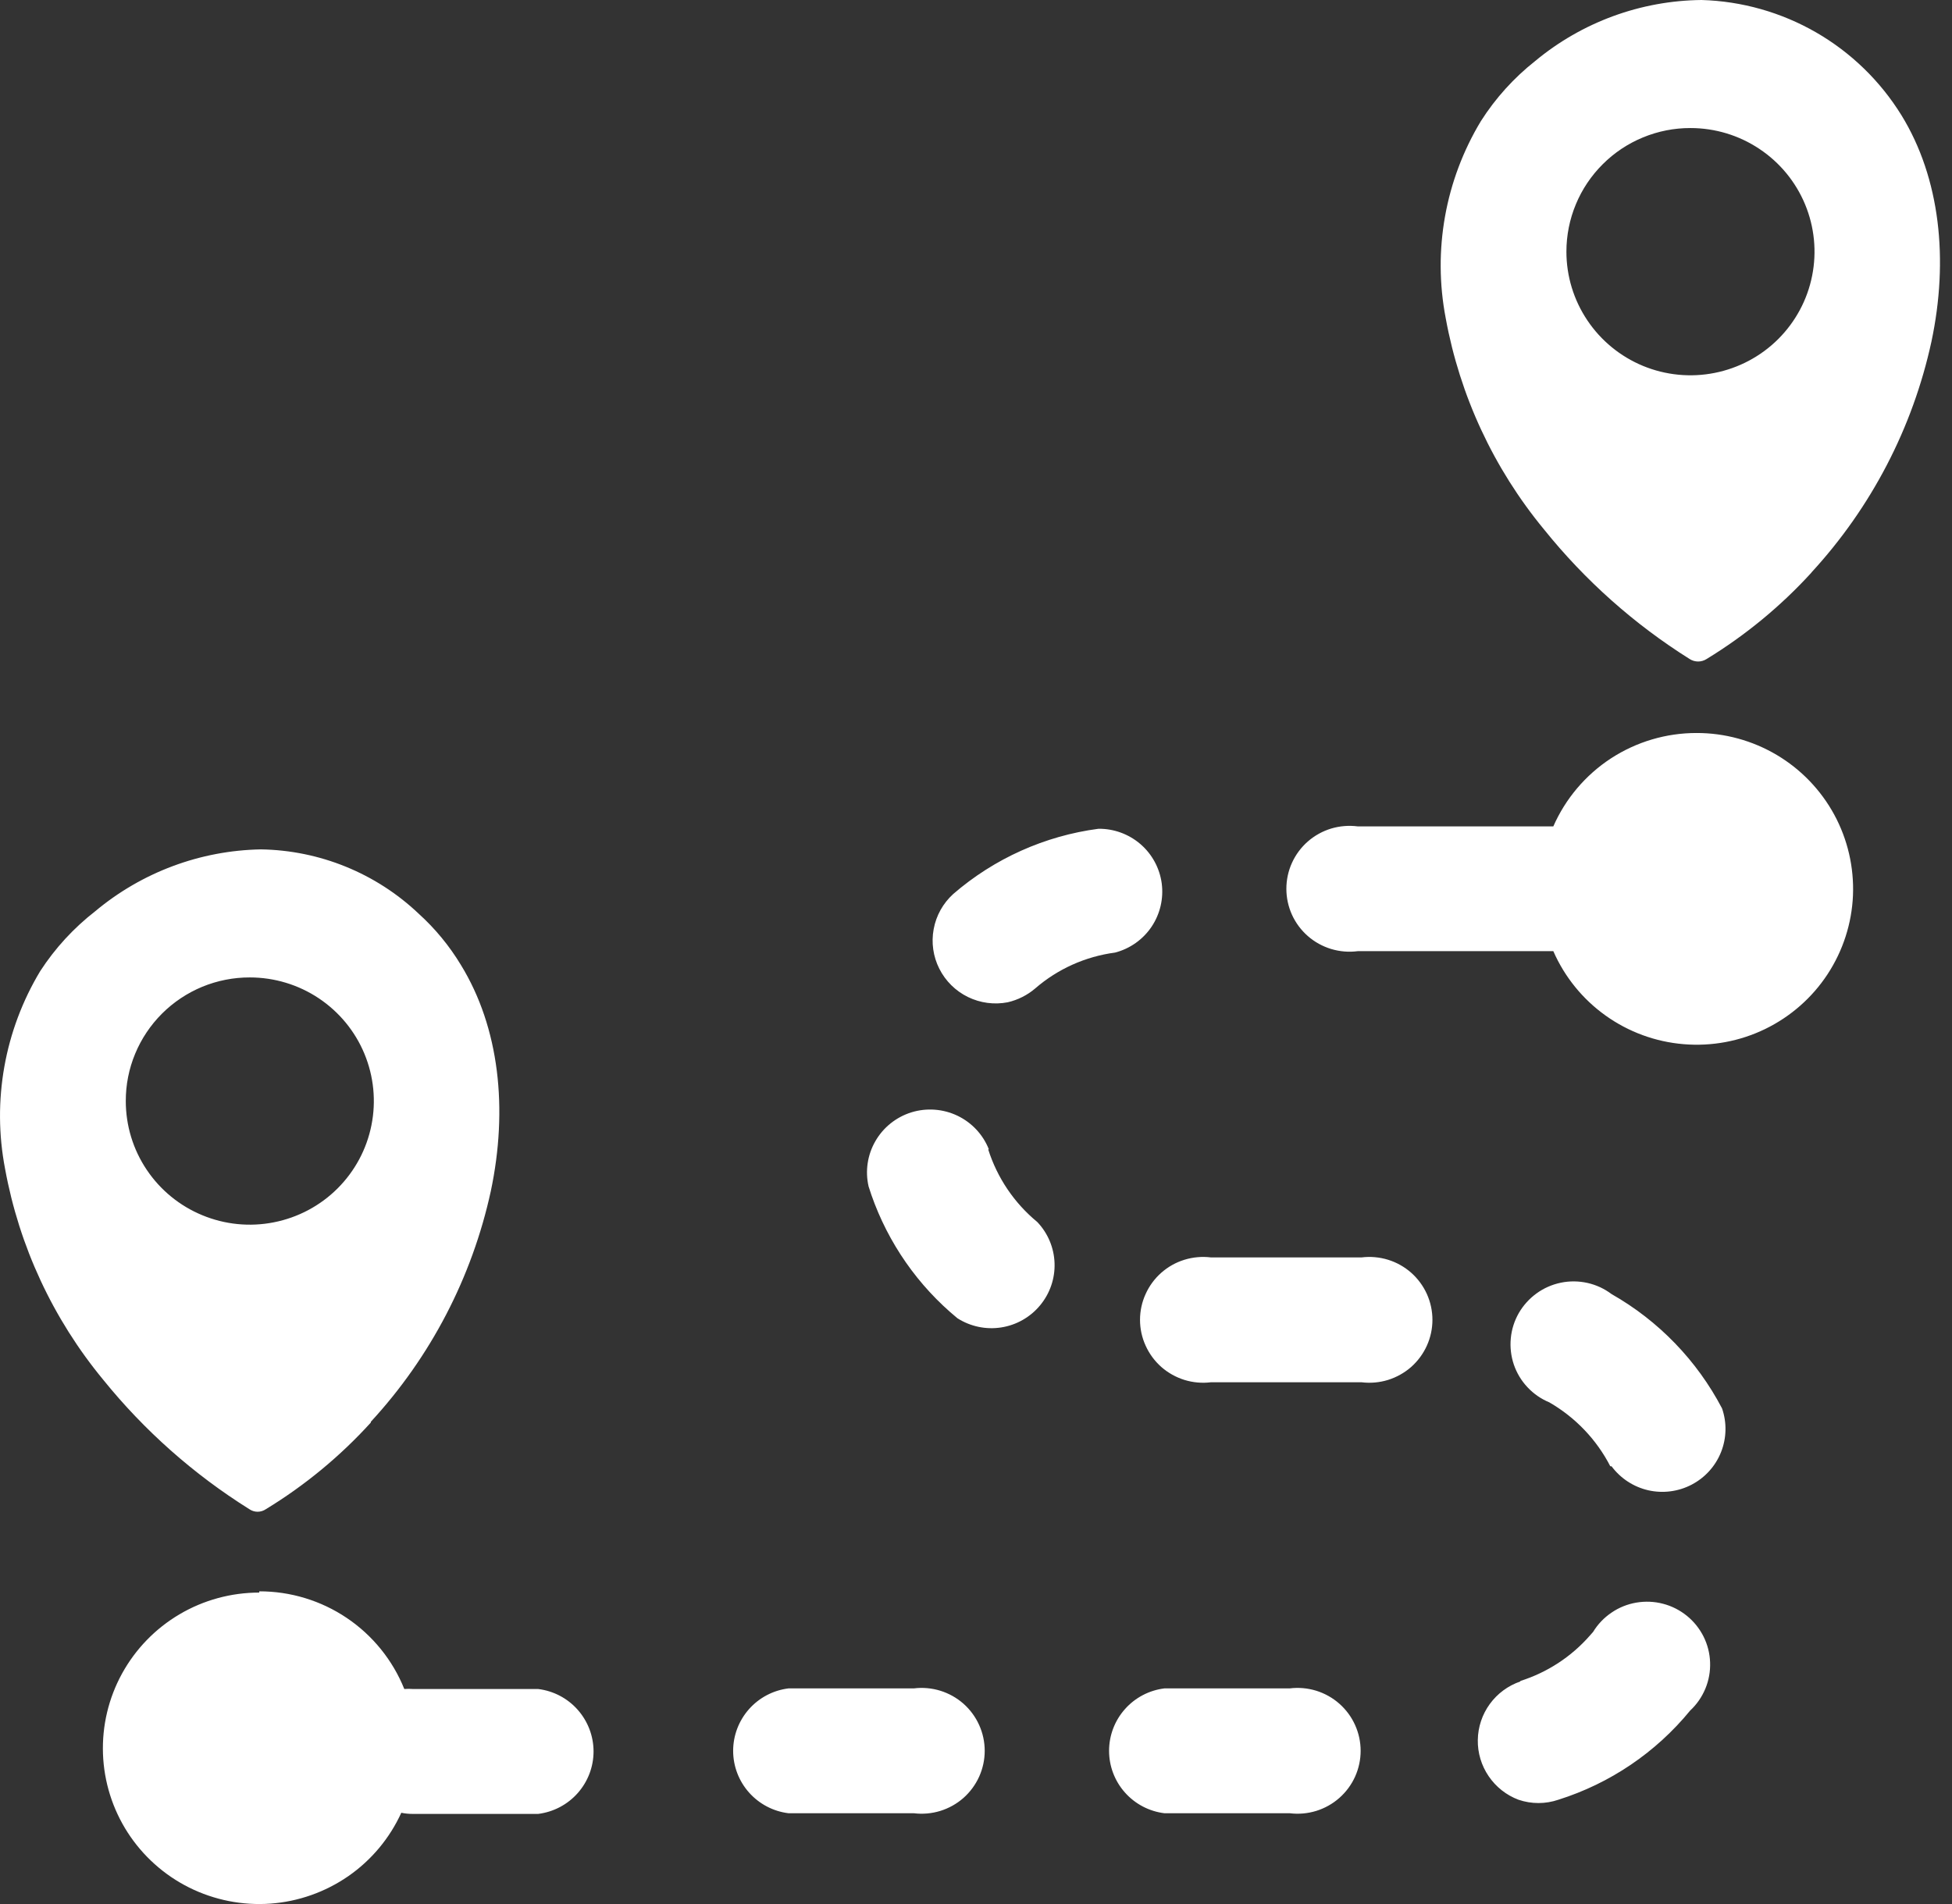 <svg width="41" height="40" viewBox="0 0 41 40" fill="none" xmlns="http://www.w3.org/2000/svg">
<rect x="0" y="0" width="41" height="40" fill="#333333" stroke="none"/>
<path fill-rule="evenodd" clip-rule="evenodd" d="M7.789 29.885C7.146 30.593 6.405 31.205 5.588 31.703C5.536 31.739 5.474 31.759 5.411 31.759C5.347 31.759 5.286 31.739 5.234 31.703C4.068 30.973 3.032 30.055 2.168 28.986C1.112 27.708 0.403 26.181 0.106 24.552C-0.168 23.125 0.095 21.647 0.845 20.401C1.157 19.92 1.548 19.495 2.002 19.142C2.978 18.326 4.205 17.867 5.479 17.844C6.715 17.863 7.899 18.345 8.794 19.195C9.14 19.508 9.438 19.87 9.679 20.269C10.491 21.591 10.673 23.299 10.309 25.024C9.915 26.833 9.046 28.506 7.789 29.869V29.885ZM5.446 33.431C6.101 33.43 6.742 33.625 7.285 33.991C7.828 34.357 8.248 34.877 8.492 35.483C8.552 35.478 8.611 35.478 8.671 35.483H11.303C11.624 35.522 11.92 35.677 12.134 35.919C12.348 36.161 12.467 36.472 12.467 36.795C12.467 37.117 12.348 37.429 12.134 37.67C11.92 37.912 11.624 38.067 11.303 38.107H8.671C8.59 38.107 8.509 38.1 8.429 38.083C8.185 38.618 7.801 39.078 7.317 39.414C6.833 39.749 6.267 39.949 5.679 39.992C5.091 40.034 4.502 39.917 3.975 39.655C3.447 39.392 3.001 38.992 2.682 38.498C2.363 38.003 2.184 37.432 2.163 36.845C2.142 36.257 2.28 35.675 2.563 35.159C2.846 34.644 3.263 34.213 3.77 33.914C4.277 33.614 4.856 33.457 5.446 33.457V33.431ZM35.636 15.399C36.228 15.398 36.81 15.558 37.319 15.86C37.828 16.162 38.245 16.596 38.527 17.115C38.809 17.635 38.944 18.221 38.92 18.811C38.895 19.401 38.71 19.973 38.386 20.467C38.062 20.961 37.609 21.358 37.077 21.617C36.544 21.876 35.951 21.986 35.361 21.936C34.771 21.887 34.205 21.679 33.724 21.335C33.242 20.991 32.863 20.523 32.626 19.982H28.52C28.332 20.007 28.142 19.991 27.961 19.937C27.78 19.882 27.613 19.79 27.471 19.666C27.329 19.542 27.215 19.389 27.137 19.218C27.059 19.046 27.019 18.86 27.019 18.672C27.019 18.483 27.059 18.297 27.137 18.126C27.215 17.954 27.329 17.801 27.471 17.677C27.613 17.553 27.78 17.461 27.961 17.406C28.142 17.352 28.332 17.337 28.52 17.361H32.626C32.882 16.778 33.303 16.281 33.837 15.932C34.372 15.584 34.997 15.398 35.636 15.399ZM25.433 26.416C25.247 26.393 25.058 26.41 24.879 26.465C24.699 26.52 24.534 26.613 24.393 26.737C24.252 26.861 24.14 27.014 24.063 27.184C23.985 27.355 23.945 27.54 23.945 27.727C23.945 27.915 23.985 28.1 24.063 28.27C24.14 28.441 24.252 28.593 24.393 28.718C24.534 28.841 24.699 28.934 24.879 28.99C25.058 29.045 25.247 29.062 25.433 29.039H28.599C28.785 29.062 28.975 29.045 29.154 28.99C29.333 28.934 29.499 28.841 29.64 28.718C29.78 28.593 29.893 28.441 29.97 28.27C30.047 28.1 30.087 27.915 30.087 27.727C30.087 27.54 30.047 27.355 29.97 27.184C29.893 27.014 29.78 26.861 29.64 26.737C29.499 26.613 29.333 26.52 29.154 26.465C28.975 26.41 28.785 26.393 28.599 26.416H25.433ZM23.421 20.012C23.735 19.93 24.007 19.737 24.187 19.47C24.367 19.202 24.443 18.878 24.401 18.558C24.358 18.238 24.199 17.945 23.955 17.734C23.71 17.523 23.397 17.408 23.073 17.411C21.943 17.56 20.882 18.037 20.021 18.782C19.807 18.977 19.663 19.235 19.611 19.519C19.558 19.802 19.6 20.095 19.73 20.352C19.86 20.61 20.071 20.818 20.33 20.945C20.59 21.072 20.884 21.111 21.167 21.056C21.38 21.006 21.578 20.907 21.744 20.765C22.217 20.355 22.8 20.094 23.421 20.012ZM20.77 24.145C20.647 23.835 20.411 23.583 20.11 23.439C19.808 23.295 19.463 23.27 19.144 23.368C18.825 23.467 18.555 23.682 18.388 23.971C18.221 24.259 18.169 24.6 18.244 24.925L18.303 25.104C18.657 26.116 19.281 27.012 20.11 27.694C20.383 27.868 20.71 27.937 21.03 27.887C21.35 27.837 21.64 27.672 21.846 27.423C22.053 27.174 22.161 26.859 22.15 26.536C22.139 26.214 22.01 25.906 21.787 25.672C21.303 25.273 20.945 24.743 20.756 24.145H20.77ZM16.563 35.47C16.242 35.509 15.947 35.664 15.732 35.906C15.518 36.148 15.399 36.459 15.399 36.782C15.399 37.104 15.518 37.416 15.732 37.657C15.947 37.899 16.242 38.054 16.563 38.093H19.195C19.382 38.116 19.571 38.099 19.75 38.044C19.93 37.988 20.095 37.896 20.236 37.772C20.376 37.648 20.489 37.495 20.566 37.325C20.643 37.154 20.683 36.969 20.683 36.782C20.683 36.594 20.643 36.409 20.566 36.239C20.489 36.068 20.376 35.915 20.236 35.791C20.095 35.667 19.93 35.575 19.75 35.519C19.571 35.464 19.382 35.447 19.195 35.47H16.563ZM24.459 35.47C24.138 35.509 23.842 35.664 23.628 35.906C23.413 36.148 23.295 36.459 23.295 36.782C23.295 37.104 23.413 37.416 23.628 37.657C23.842 37.899 24.138 38.054 24.459 38.093H27.091C27.277 38.116 27.466 38.099 27.646 38.044C27.825 37.988 27.991 37.896 28.131 37.772C28.272 37.648 28.385 37.495 28.462 37.325C28.539 37.154 28.579 36.969 28.579 36.782C28.579 36.594 28.539 36.409 28.462 36.239C28.385 36.068 28.272 35.915 28.131 35.791C27.991 35.667 27.825 35.575 27.646 35.519C27.466 35.464 27.277 35.447 27.091 35.47H24.459ZM31.934 35.324C31.676 35.413 31.452 35.578 31.292 35.798C31.132 36.018 31.044 36.281 31.04 36.553C31.035 36.824 31.115 37.09 31.268 37.315C31.421 37.54 31.639 37.713 31.894 37.809C32.166 37.902 32.461 37.902 32.733 37.809C33.818 37.467 34.78 36.816 35.5 35.936C35.639 35.807 35.747 35.65 35.82 35.475C35.892 35.301 35.926 35.113 35.919 34.924C35.913 34.736 35.866 34.551 35.782 34.382C35.697 34.213 35.578 34.064 35.431 33.945C35.284 33.826 35.113 33.739 34.93 33.692C34.747 33.644 34.556 33.636 34.369 33.668C34.182 33.7 34.005 33.771 33.849 33.878C33.692 33.984 33.56 34.122 33.462 34.283L33.395 34.359C33.005 34.805 32.499 35.135 31.934 35.314V35.324ZM33.849 30.804C34.038 31.058 34.311 31.237 34.62 31.308C34.929 31.378 35.253 31.336 35.533 31.189C35.814 31.042 36.032 30.8 36.149 30.506C36.266 30.212 36.273 29.886 36.17 29.588C35.643 28.582 34.838 27.748 33.849 27.186C33.699 27.073 33.526 26.993 33.343 26.952C33.159 26.911 32.969 26.909 32.785 26.947C32.601 26.985 32.426 27.061 32.274 27.172C32.122 27.282 31.995 27.423 31.901 27.585C31.808 27.748 31.75 27.929 31.733 28.116C31.715 28.302 31.737 28.491 31.797 28.668C31.858 28.846 31.956 29.009 32.085 29.145C32.213 29.282 32.37 29.39 32.544 29.462C33.09 29.778 33.535 30.243 33.823 30.804H33.849ZM38.049 12.028C37.404 12.735 36.662 13.346 35.845 13.845C35.792 13.879 35.73 13.897 35.668 13.897C35.605 13.897 35.543 13.879 35.49 13.845C34.324 13.113 33.289 12.191 32.428 11.119C31.373 9.84 30.663 8.314 30.366 6.685C30.092 5.261 30.355 3.787 31.105 2.544C31.411 2.063 31.797 1.636 32.245 1.282C33.227 0.466 34.461 0.013 35.739 0C36.586 0.024 37.413 0.259 38.146 0.681C38.879 1.104 39.495 1.703 39.939 2.422C40.751 3.744 40.933 5.456 40.568 7.177C40.175 8.987 39.305 10.66 38.049 12.025V12.028ZM35.507 2.69C36.022 2.69 36.526 2.842 36.954 3.128C37.383 3.413 37.717 3.819 37.914 4.293C38.111 4.768 38.163 5.29 38.062 5.794C37.962 6.298 37.714 6.76 37.349 7.124C36.985 7.487 36.52 7.734 36.015 7.834C35.51 7.935 34.986 7.883 34.51 7.687C34.034 7.49 33.627 7.157 33.341 6.73C33.054 6.303 32.901 5.801 32.901 5.287C32.901 4.946 32.968 4.608 33.099 4.293C33.23 3.977 33.422 3.691 33.664 3.45C33.906 3.208 34.193 3.017 34.509 2.887C34.826 2.756 35.165 2.689 35.507 2.69ZM5.247 20.534C5.762 20.534 6.266 20.686 6.694 20.971C7.123 21.257 7.457 21.662 7.654 22.137C7.851 22.612 7.903 23.134 7.802 23.638C7.702 24.142 7.454 24.604 7.089 24.968C6.725 25.331 6.261 25.578 5.755 25.678C5.25 25.779 4.726 25.727 4.25 25.53C3.774 25.334 3.367 25.001 3.081 24.574C2.794 24.147 2.642 23.645 2.642 23.131C2.641 22.79 2.708 22.452 2.839 22.137C2.97 21.821 3.162 21.535 3.404 21.293C3.646 21.052 3.933 20.861 4.249 20.73C4.566 20.6 4.905 20.533 5.247 20.534Z" fill="white"/>
</svg>
